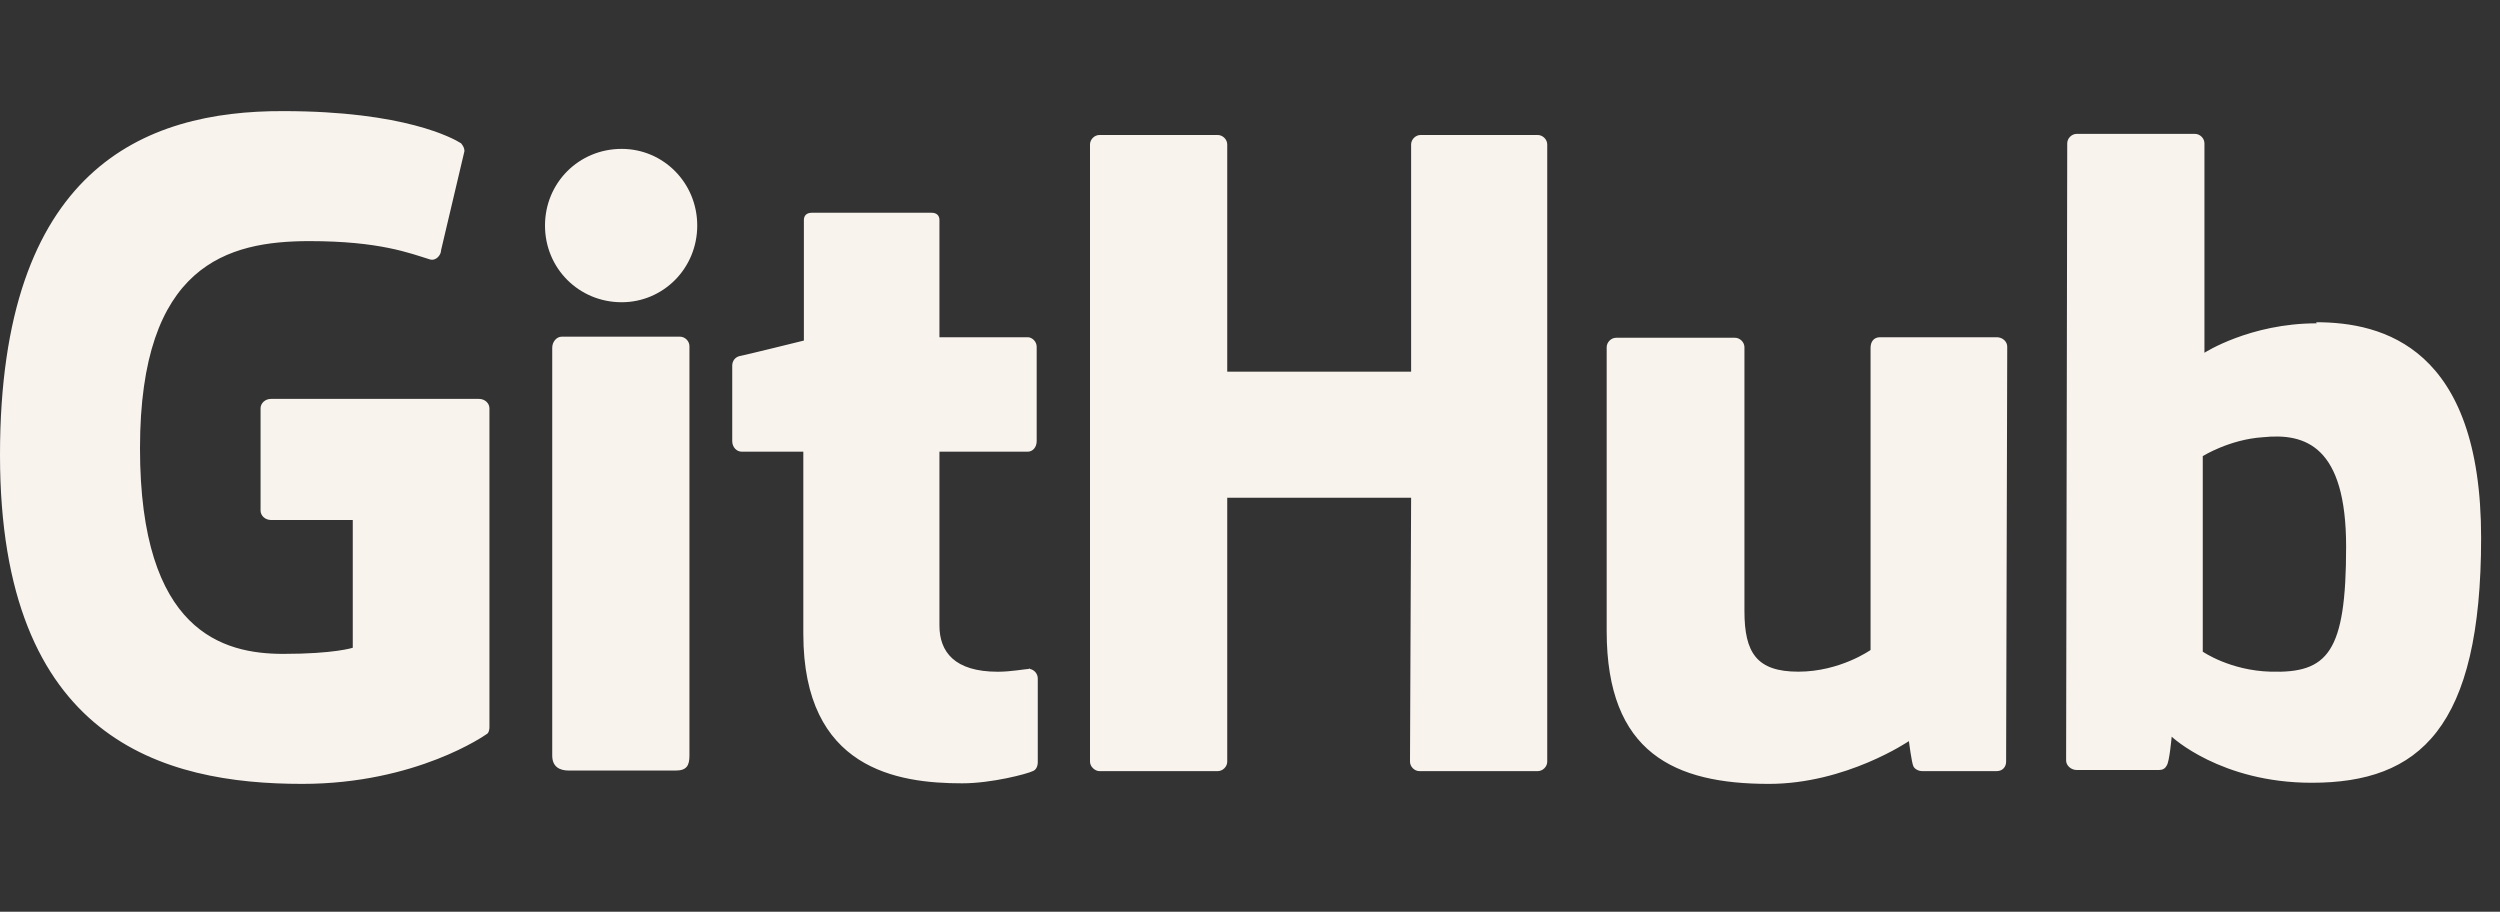 <svg width="85" height="31" viewBox="0 0 85 31" fill="none" xmlns="http://www.w3.org/2000/svg">
<rect x="0" y="0" width="85" height="31" fill="#333333" stroke="none"/>
<g clip-path="url(#clip0_48_35)">
<path fill-rule="evenodd" clip-rule="evenodd" d="M35.001 22.723H34.963C34.98 22.723 34.992 22.742 35.009 22.744H35.02L35.001 22.725V22.723ZM35.009 22.744C34.833 22.746 34.391 22.839 33.924 22.839C32.451 22.839 31.941 22.159 31.941 21.271V15.357H34.944C35.114 15.357 35.247 15.206 35.247 14.998V11.787C35.247 11.617 35.096 11.466 34.944 11.466H31.941V7.48C31.941 7.329 31.847 7.234 31.677 7.234H27.597C27.427 7.234 27.332 7.329 27.332 7.48V11.579C27.332 11.579 25.273 12.089 25.141 12.108C24.99 12.146 24.896 12.278 24.896 12.429V14.998C24.896 15.206 25.047 15.357 25.217 15.357H27.313V21.552C27.313 26.161 30.524 26.633 32.716 26.633C33.717 26.633 34.926 26.312 35.114 26.218C35.228 26.18 35.284 26.048 35.284 25.916V23.082C35.287 23.002 35.261 22.923 35.21 22.861C35.159 22.798 35.088 22.756 35.009 22.742V22.744ZM79.768 18.587C79.768 15.168 78.389 14.714 76.934 14.866C75.801 14.941 74.894 15.508 74.894 15.508V22.157C74.894 22.157 75.82 22.799 77.199 22.837C79.144 22.893 79.768 22.194 79.768 18.587ZM84.358 18.284C84.358 24.763 82.261 26.614 78.597 26.614C75.499 26.614 73.837 25.047 73.837 25.047C73.837 25.047 73.761 25.916 73.667 26.029C73.61 26.142 73.516 26.18 73.402 26.18H70.607C70.418 26.18 70.248 26.029 70.248 25.859L70.286 4.873C70.286 4.703 70.437 4.552 70.607 4.552H74.63C74.8 4.552 74.951 4.703 74.951 4.873V11.994C74.951 11.994 76.5 10.993 78.767 10.993L78.748 10.956C81.014 10.956 84.358 11.806 84.358 18.284V18.284ZM67.887 11.466H63.92C63.712 11.466 63.599 11.617 63.599 11.824V22.1C63.599 22.1 62.56 22.837 61.143 22.837C59.727 22.837 59.311 22.194 59.311 20.778V11.806C59.311 11.636 59.16 11.484 58.99 11.484H54.948C54.778 11.484 54.627 11.636 54.627 11.806V21.458C54.627 25.613 56.95 26.652 60.142 26.652C62.768 26.652 64.902 25.198 64.902 25.198C64.902 25.198 64.997 25.934 65.053 26.048C65.091 26.142 65.223 26.218 65.356 26.218H67.887C68.094 26.218 68.208 26.067 68.208 25.897L68.246 11.787C68.246 11.617 68.094 11.466 67.887 11.466V11.466ZM23.12 11.447H19.097C18.927 11.447 18.776 11.617 18.776 11.824V25.689C18.776 26.067 19.021 26.199 19.342 26.199H22.969C23.347 26.199 23.441 26.029 23.441 25.689V11.768C23.441 11.598 23.29 11.447 23.12 11.447V11.447ZM21.137 5.062C19.682 5.062 18.53 6.214 18.53 7.669C18.53 9.123 19.682 10.276 21.137 10.276C22.553 10.276 23.706 9.123 23.706 7.669C23.706 6.214 22.553 5.062 21.137 5.062ZM52.284 4.59H48.299C48.129 4.59 47.978 4.741 47.978 4.911V12.637H41.726V4.911C41.726 4.741 41.574 4.59 41.404 4.59H37.381C37.211 4.59 37.06 4.741 37.06 4.911V25.897C37.06 26.067 37.23 26.218 37.381 26.218H41.404C41.574 26.218 41.726 26.067 41.726 25.897V16.924H47.978L47.94 25.897C47.94 26.067 48.091 26.218 48.261 26.218H52.284C52.454 26.218 52.606 26.067 52.606 25.897V4.911C52.606 4.741 52.454 4.59 52.284 4.59V4.59ZM16.641 13.883V24.726C16.641 24.801 16.622 24.933 16.528 24.971C16.528 24.971 14.167 26.652 10.276 26.652C5.572 26.652 0 25.179 0 15.47C0 5.761 4.873 3.759 9.633 3.778C13.751 3.778 15.413 4.703 15.678 4.873C15.753 4.968 15.791 5.043 15.791 5.138L14.998 8.5C14.998 8.67 14.828 8.878 14.62 8.821C13.94 8.613 12.92 8.198 10.521 8.198C7.744 8.198 4.76 8.991 4.76 15.243C4.76 21.496 7.593 22.232 9.633 22.232C11.371 22.232 11.994 22.024 11.994 22.024V17.68H9.218C9.01 17.68 8.859 17.529 8.859 17.359V13.883C8.859 13.713 9.01 13.562 9.218 13.562H16.282C16.49 13.562 16.641 13.713 16.641 13.883Z" fill="#F9F3EE"/>
</g>
<defs>
<clipPath id="clip0_48_35">
<rect width="85" height="30.222" fill="white"/>
</clipPath>
</defs>
</svg>
